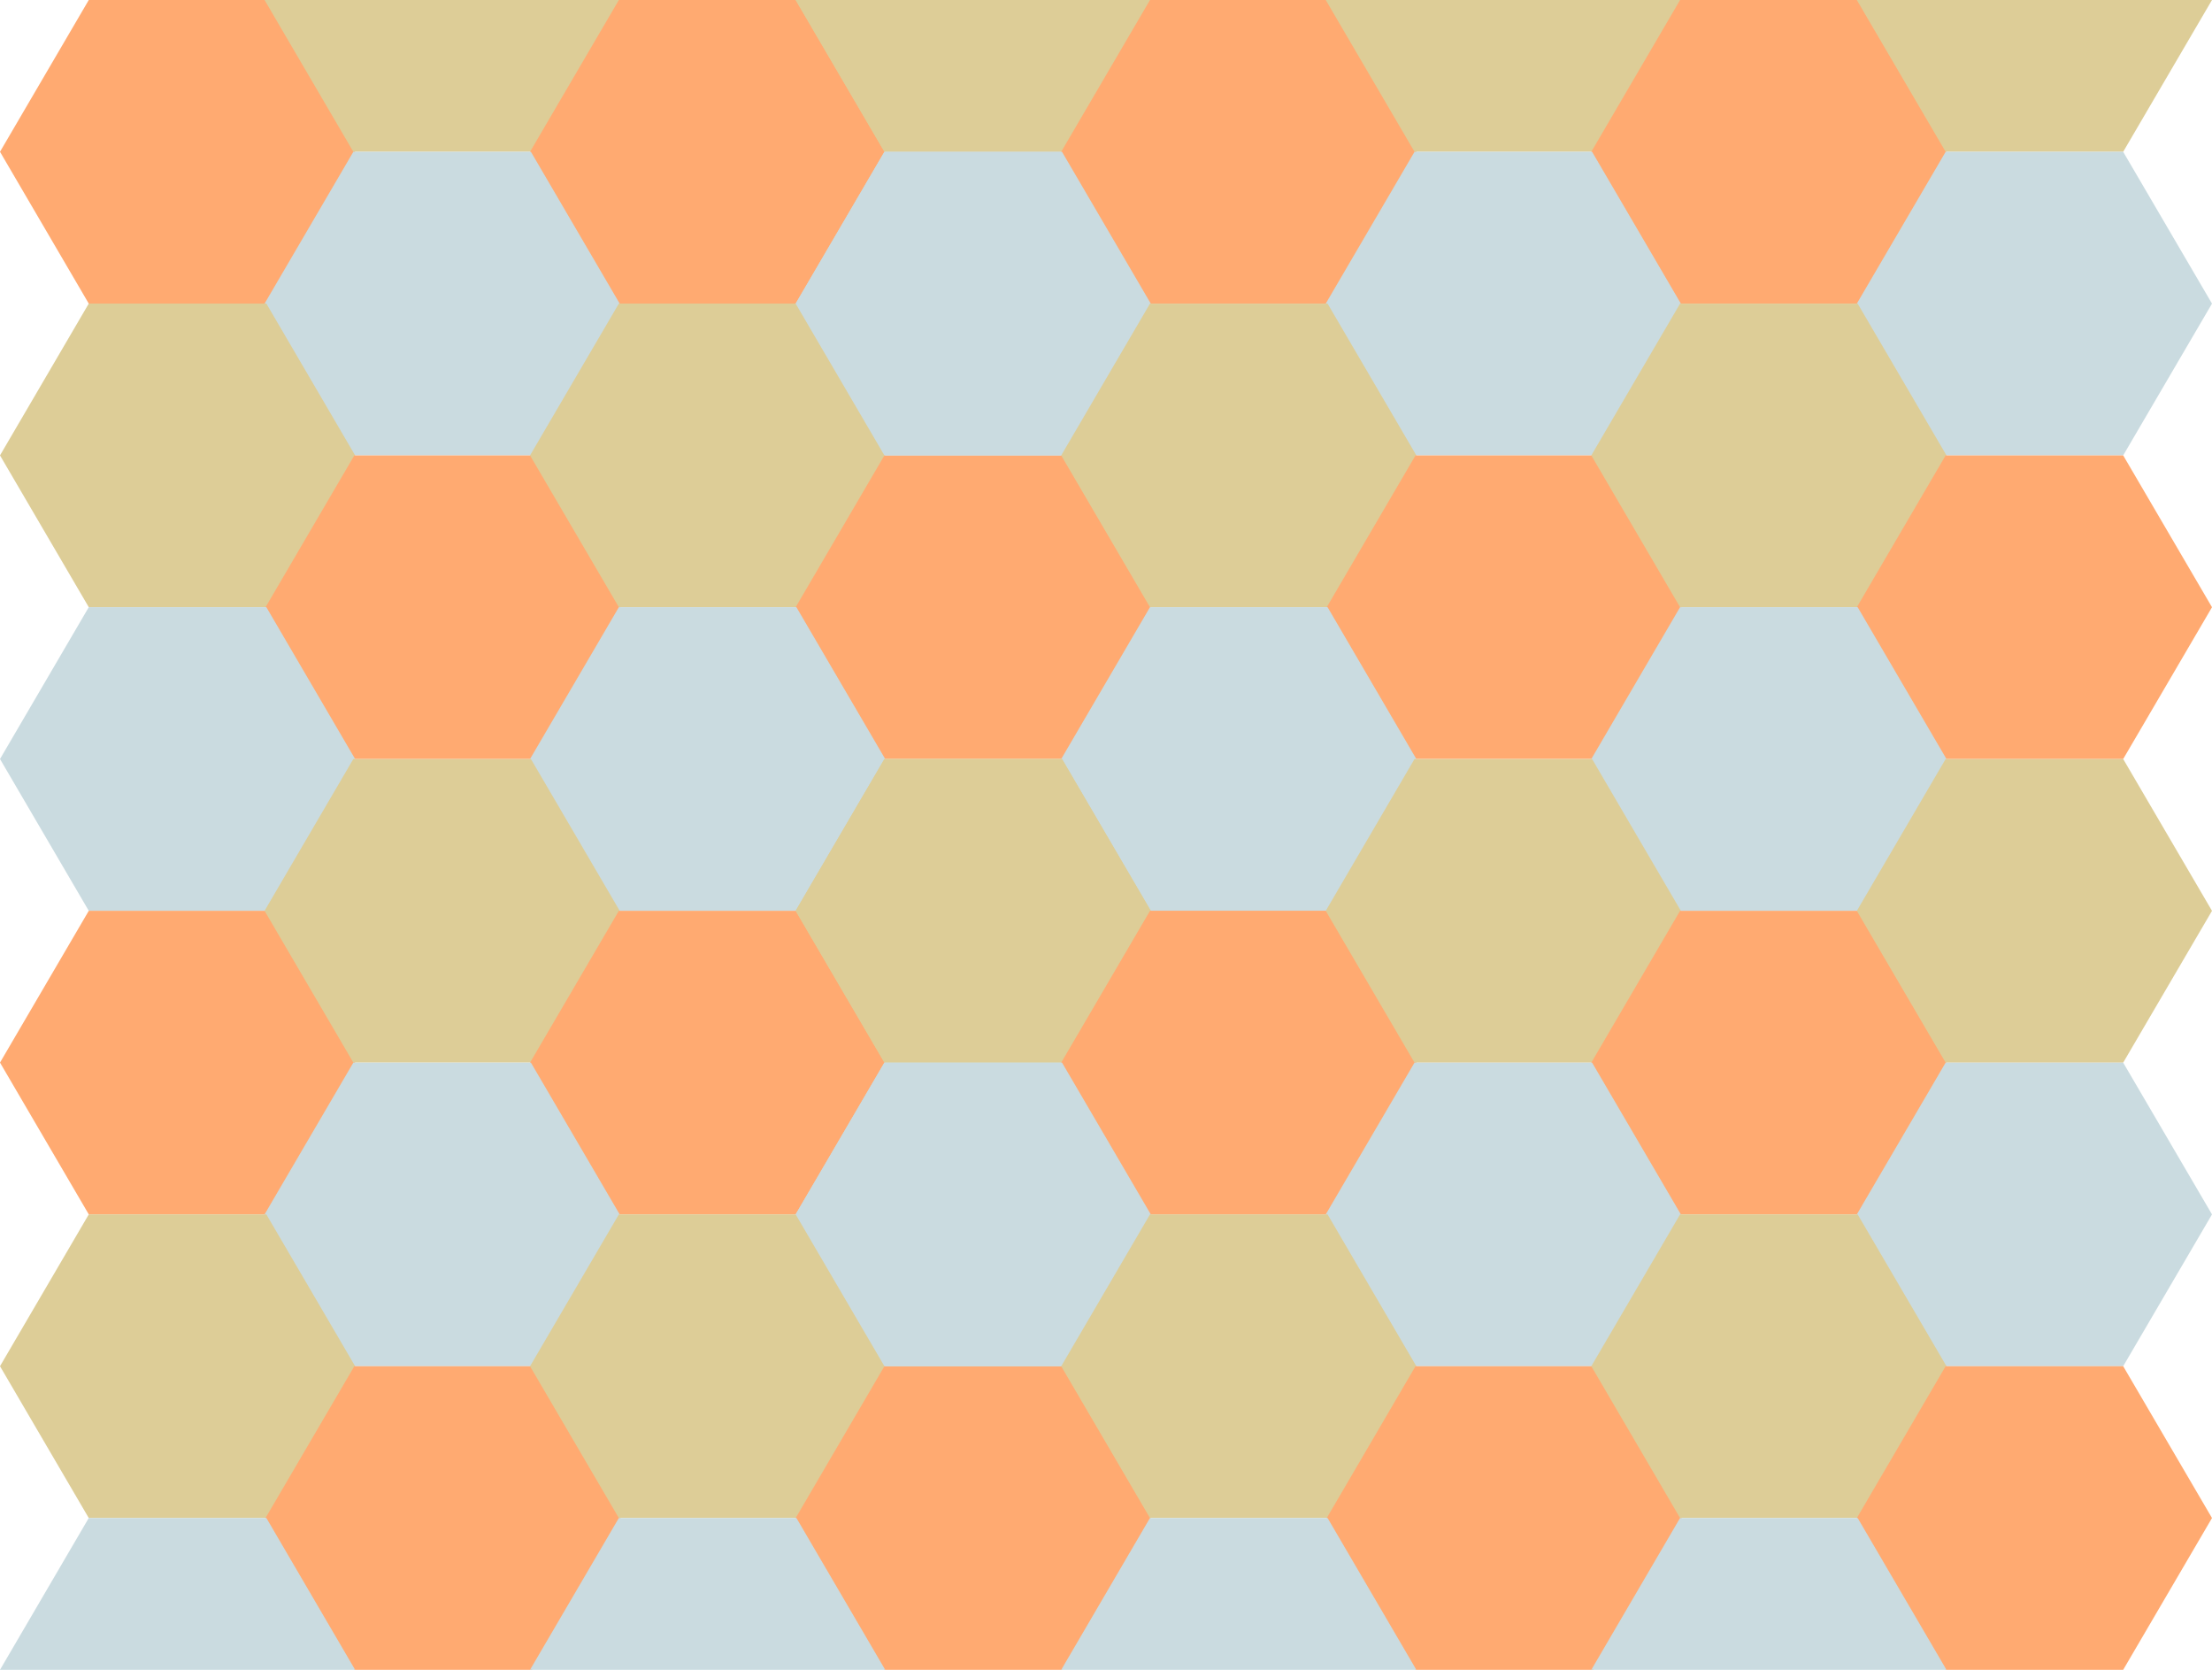 <svg width="53" height="40" viewBox="0 0 53 40" fill="none" xmlns="http://www.w3.org/2000/svg">
<path d="M6.382 0H2.127L0 3.636L2.127 7.273H6.382L8.509 3.636L6.382 0Z" fill="#FFAA71"/>
<path d="M6.339 0L8.466 3.636H12.721L14.848 0H6.339Z" fill="#DDCD97"/>
<path d="M19.082 0H14.828L12.7 3.636L14.828 7.273H19.082L21.21 3.636L19.082 0Z" fill="#FFAA71"/>
<path d="M12.721 3.637H8.466L6.339 7.273L8.466 10.909H12.721L14.848 7.273L12.721 3.637Z" fill="#CADBE0"/>
<path d="M19.064 0L21.191 3.636H25.446L27.573 0H19.064Z" fill="#DDCD97"/>
<path d="M31.809 0H27.554L25.427 3.636L27.554 7.273H31.809L33.936 3.636L31.809 0Z" fill="#FFAA71"/>
<path d="M25.446 3.637H21.191L19.064 7.273L21.191 10.909H25.446L27.573 7.273L25.446 3.637Z" fill="#CADBE0"/>
<path d="M6.382 7.272H2.127L0 10.909L2.127 14.545H6.382L8.509 10.909L6.382 7.272Z" fill="#DDCD97"/>
<path d="M12.744 10.909H8.49L6.362 14.546L8.49 18.182H12.744L14.872 14.546L12.744 10.909Z" fill="#FFAA71"/>
<path d="M6.382 14.545H2.127L0 18.182L2.127 21.818H6.382L8.509 18.182L6.382 14.545Z" fill="#CADBE0"/>
<path d="M19.082 7.272H14.828L12.7 10.909L14.828 14.545H19.082L21.21 10.909L19.082 7.272Z" fill="#DDCD97"/>
<path d="M25.446 10.909H21.191L19.064 14.545L21.191 18.181H25.446L27.573 14.545L25.446 10.909Z" fill="#FFAA71"/>
<path d="M19.082 14.545H14.828L12.7 18.182L14.828 21.818H19.082L21.21 18.182L19.082 14.545Z" fill="#CADBE0"/>
<path d="M19.064 0L21.191 3.636H25.446L27.573 0H19.064Z" fill="#DDCD97"/>
<path d="M31.809 0H27.554L25.427 3.636L27.554 7.273H31.809L33.936 3.636L31.809 0Z" fill="#FFAA71"/>
<path d="M25.446 3.637H21.191L19.064 7.273L21.191 10.909H25.446L27.573 7.273L25.446 3.637Z" fill="#CADBE0"/>
<path d="M31.765 0L33.892 3.636H38.147L40.274 0H31.765Z" fill="#DDCD97"/>
<path d="M44.51 0H40.255L38.128 3.636L40.255 7.273H44.51L46.638 3.636L44.51 0Z" fill="#FFAA71"/>
<path d="M38.147 3.637H33.892L31.765 7.273L33.892 10.909H38.147L40.274 7.273L38.147 3.637Z" fill="#CADBE0"/>
<path d="M44.49 0L46.618 3.636H50.872L53 0H44.49Z" fill="#DDCD97"/>
<path d="M50.872 3.637H46.618L44.49 7.273L46.618 10.909H50.872L53 7.273L50.872 3.637Z" fill="#CADBE0"/>
<path d="M31.809 7.273H27.554L25.427 10.909L27.554 14.546H31.809L33.936 10.909L31.809 7.273Z" fill="#DDCD97"/>
<path d="M38.171 10.909H33.916L31.789 14.545L33.916 18.181H38.171L40.298 14.545L38.171 10.909Z" fill="#FFAA71"/>
<path d="M31.809 14.545H27.554L25.427 18.182L27.554 21.818H31.809L33.936 18.182L31.809 14.545Z" fill="#CADBE0"/>
<path d="M44.51 7.273H40.255L38.128 10.909L40.255 14.546H44.51L46.638 10.909L44.51 7.273Z" fill="#DDCD97"/>
<path d="M50.872 10.909H46.618L44.49 14.546L46.618 18.182H50.872L53 14.546L50.872 10.909Z" fill="#FFAA71"/>
<path d="M44.51 14.545H40.255L38.128 18.182L40.255 21.818H44.51L46.638 18.182L44.51 14.545Z" fill="#CADBE0"/>
<path d="M6.382 21.818H2.127L0 25.454L2.127 29.09H6.382L8.509 25.454L6.382 21.818Z" fill="#FFAA71"/>
<path d="M12.721 18.182H8.466L6.339 21.818L8.466 25.454H12.721L14.848 21.818L12.721 18.182Z" fill="#DDCD97"/>
<path d="M19.082 21.818H14.828L12.7 25.455L14.828 29.091H19.082L21.21 25.455L19.082 21.818Z" fill="#FFAA71"/>
<path d="M12.721 25.455H8.466L6.339 29.091L8.466 32.727H12.721L14.848 29.091L12.721 25.455Z" fill="#CADBE0"/>
<path d="M25.446 18.182H21.191L19.064 21.818L21.191 25.454H25.446L27.573 21.818L25.446 18.182Z" fill="#DDCD97"/>
<path d="M31.809 21.819H27.554L25.427 25.455L27.554 29.091H31.809L33.936 25.455L31.809 21.819Z" fill="#FFAA71"/>
<path d="M25.446 25.454H21.191L19.064 29.09L21.191 32.727H25.446L27.573 29.09L25.446 25.454Z" fill="#CADBE0"/>
<path d="M6.382 29.091H2.127L0 32.727L2.127 36.364H6.382L8.509 32.727L6.382 29.091Z" fill="#DDCD97"/>
<path d="M12.744 32.727H8.49L6.362 36.363L8.49 40H12.744L14.872 36.363L12.744 32.727Z" fill="#FFAA71"/>
<path d="M6.382 36.363H2.127L0 40H8.509L6.382 36.363Z" fill="#CADBE0"/>
<path d="M19.082 29.091H14.828L12.7 32.728L14.828 36.364H19.082L21.21 32.728L19.082 29.091Z" fill="#DDCD97"/>
<path d="M25.446 32.727H21.191L19.064 36.364L21.191 40H25.446L27.573 36.364L25.446 32.727Z" fill="#FFAA71"/>
<path d="M19.082 36.363H14.828L12.7 40H21.21L19.082 36.363Z" fill="#CADBE0"/>
<path d="M25.446 18.182H21.191L19.064 21.818L21.191 25.454H25.446L27.573 21.818L25.446 18.182Z" fill="#DDCD97"/>
<path d="M31.809 21.819H27.554L25.427 25.455L27.554 29.091H31.809L33.936 25.455L31.809 21.819Z" fill="#FFAA71"/>
<path d="M25.446 25.454H21.191L19.064 29.09L21.191 32.727H25.446L27.573 29.09L25.446 25.454Z" fill="#CADBE0"/>
<path d="M38.147 18.182H33.892L31.765 21.819L33.892 25.455H38.147L40.274 21.819L38.147 18.182Z" fill="#DDCD97"/>
<path d="M44.51 21.818H40.255L38.128 25.455L40.255 29.091H44.51L46.638 25.455L44.51 21.818Z" fill="#FFAA71"/>
<path d="M38.147 25.455H33.892L31.765 29.091L33.892 32.727H38.147L40.274 29.091L38.147 25.455Z" fill="#CADBE0"/>
<path d="M50.872 18.182H46.618L44.49 21.819L46.618 25.455H50.872L53 21.819L50.872 18.182Z" fill="#DDCD97"/>
<path d="M50.872 25.455H46.618L44.49 29.091L46.618 32.727H50.872L53 29.091L50.872 25.455Z" fill="#CADBE0"/>
<path d="M31.809 29.091H27.554L25.427 32.728L27.554 36.364H31.809L33.936 32.728L31.809 29.091Z" fill="#DDCD97"/>
<path d="M38.171 32.727H33.916L31.789 36.364L33.916 40H38.171L40.298 36.364L38.171 32.727Z" fill="#FFAA71"/>
<path d="M31.809 36.363H27.554L25.427 40H33.936L31.809 36.363Z" fill="#CADBE0"/>
<path d="M44.51 29.091H40.255L38.128 32.727L40.255 36.364H44.51L46.638 32.727L44.51 29.091Z" fill="#DDCD97"/>
<path d="M50.872 32.727H46.618L44.49 36.364L46.618 40H50.872L53 36.364L50.872 32.727Z" fill="#FFAA71"/>
<path d="M44.51 36.363H40.255L38.128 40H46.638L44.51 36.363Z" fill="#CADBE0"/>
</svg>
